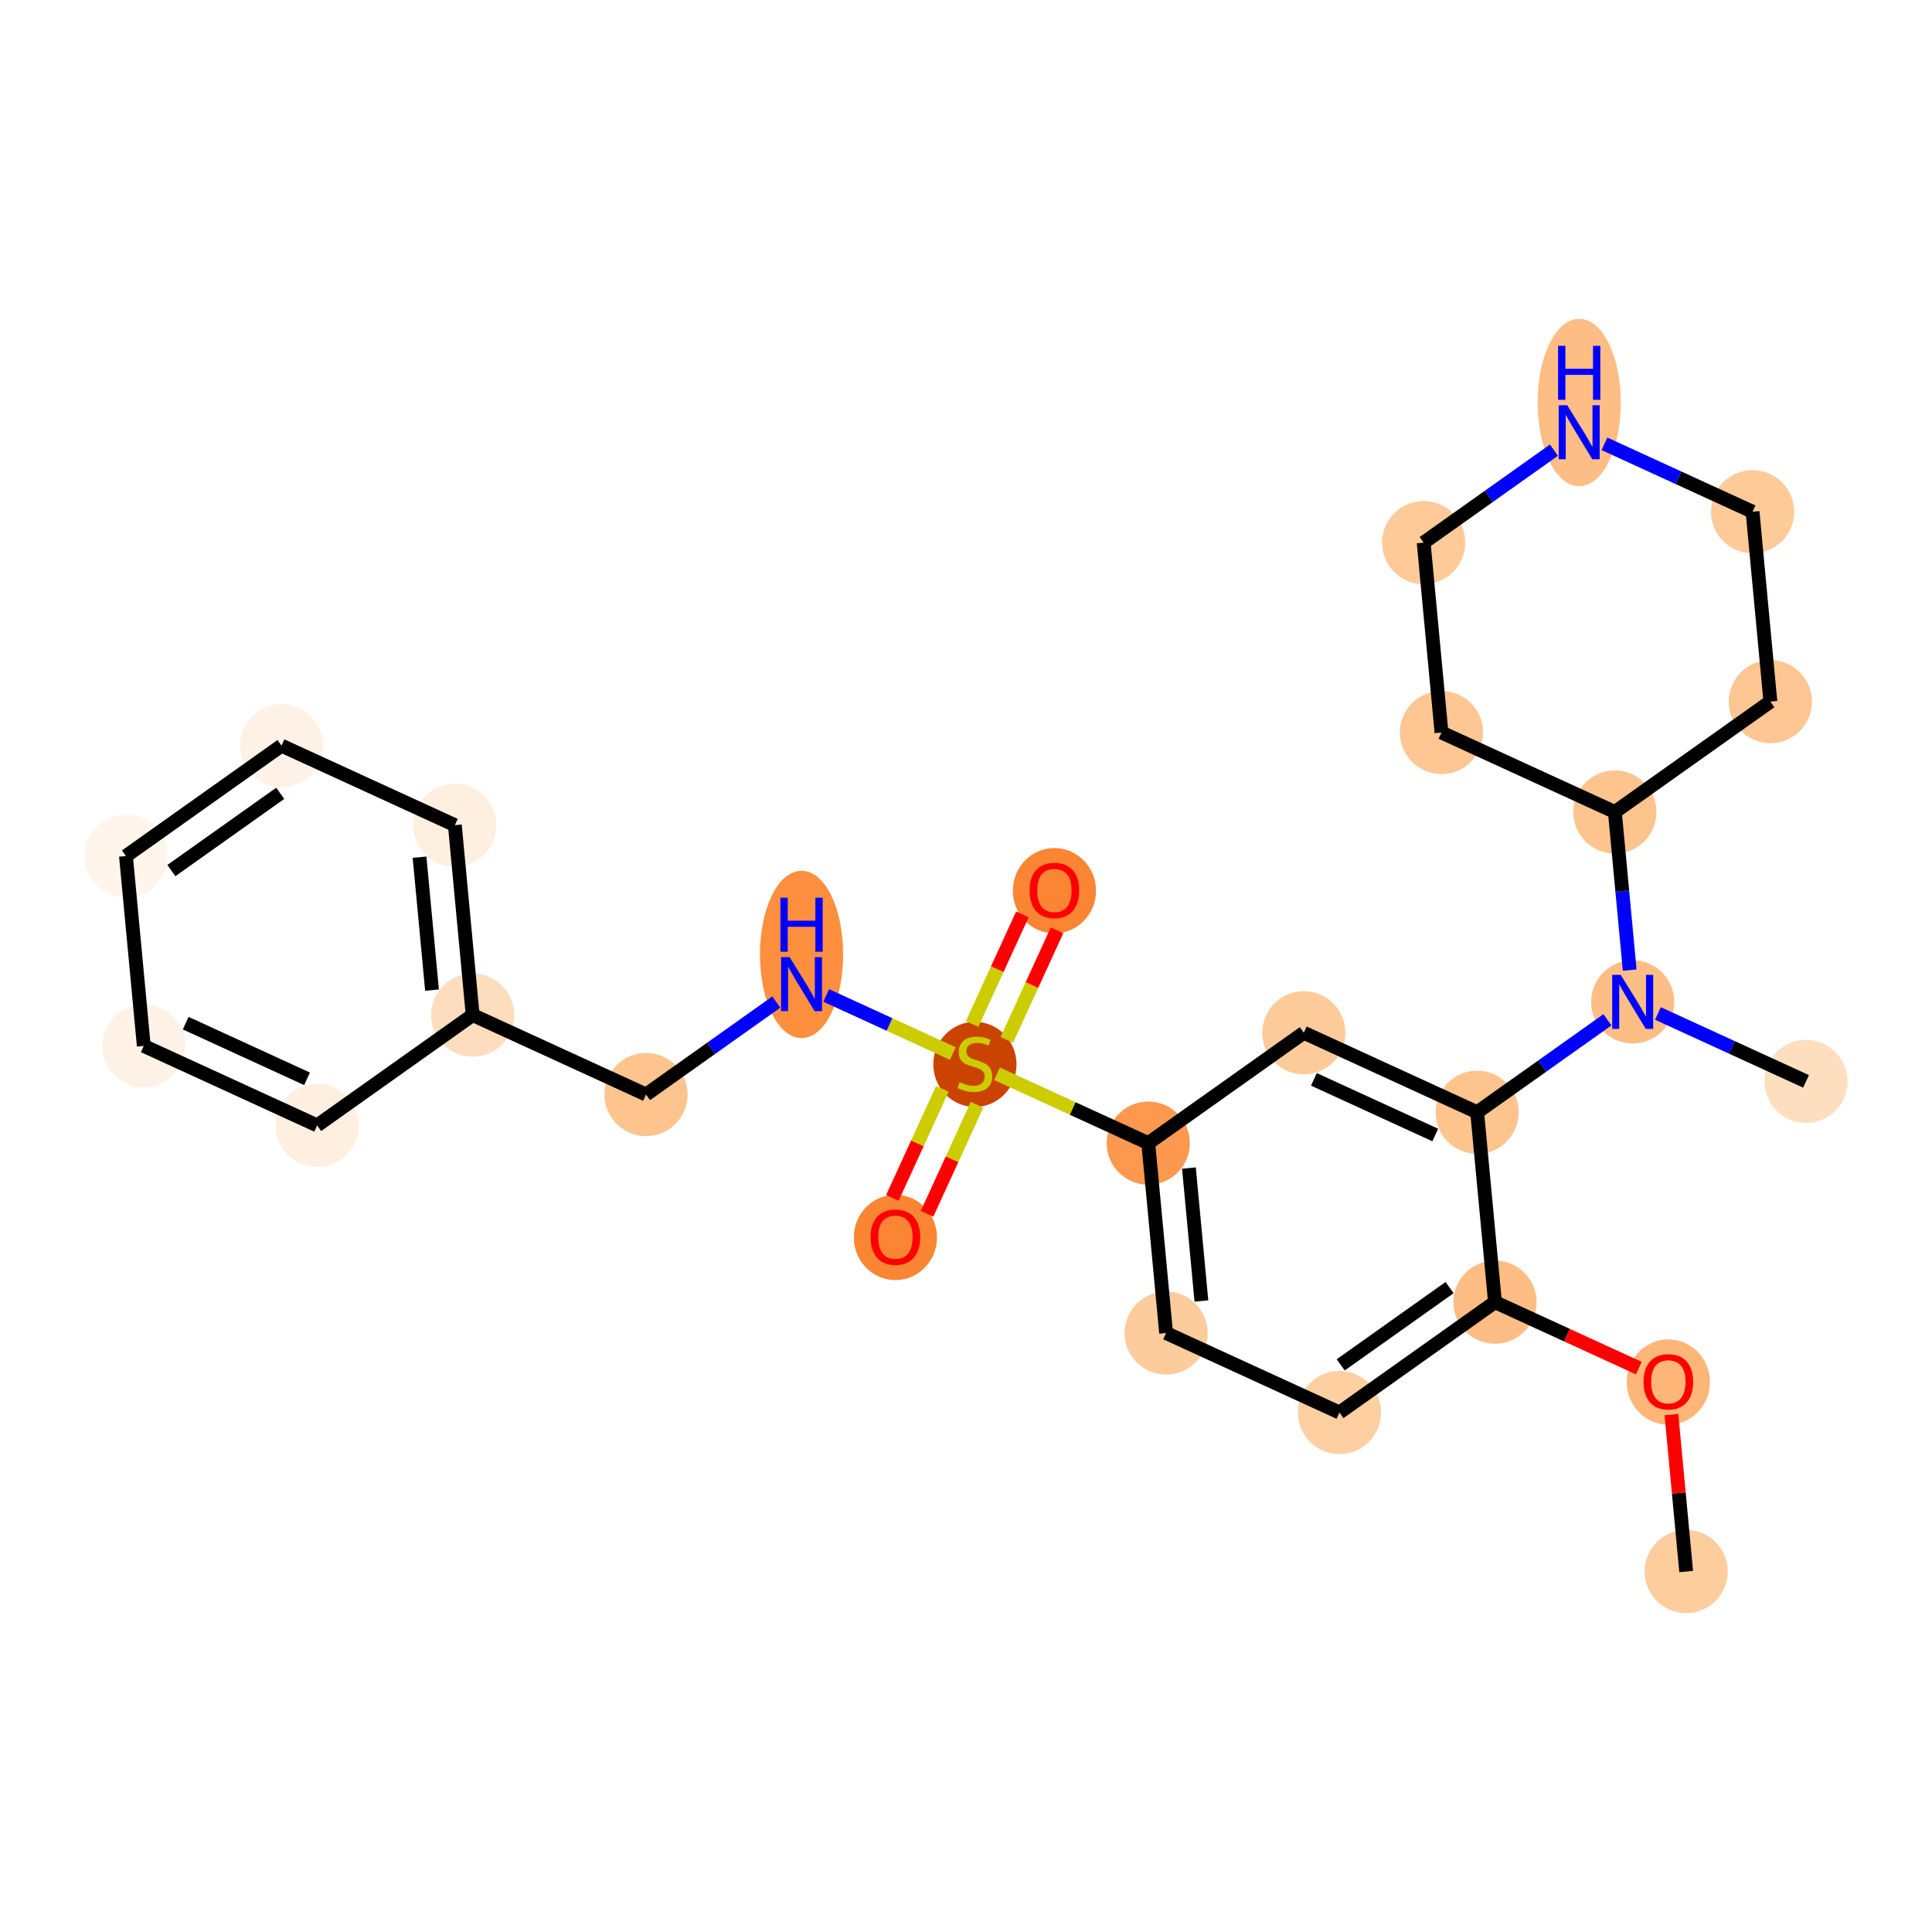<?xml version='1.0' encoding='iso-8859-1'?>
<svg version='1.1' baseProfile='full'
              xmlns='http://www.w3.org/2000/svg'
                      xmlns:rdkit='http://www.rdkit.org/xml'
                      xmlns:xlink='http://www.w3.org/1999/xlink'
                  xml:space='preserve'
width='280px' height='280px' viewBox='0 0 280 280'>
<!-- END OF HEADER -->
<rect style='opacity:1.0;fill:#FFFFFF;stroke:none' width='280' height='280' x='0' y='0'> </rect>
<ellipse cx='244.373' cy='227.757' rx='5.528' ry='5.528'  style='fill:#FDCD9E;fill-rule:evenodd;stroke:#FDCD9E;stroke-width:1.0px;stroke-linecap:butt;stroke-linejoin:miter;stroke-opacity:1' />
<ellipse cx='241.789' cy='200.299' rx='5.528' ry='5.684'  style='fill:#FDB678;fill-rule:evenodd;stroke:#FDB678;stroke-width:1.0px;stroke-linecap:butt;stroke-linejoin:miter;stroke-opacity:1' />
<ellipse cx='216.664' cy='188.717' rx='5.528' ry='5.528'  style='fill:#FDBD84;fill-rule:evenodd;stroke:#FDBD84;stroke-width:1.0px;stroke-linecap:butt;stroke-linejoin:miter;stroke-opacity:1' />
<ellipse cx='194.124' cy='204.714' rx='5.528' ry='5.528'  style='fill:#FDCFA1;fill-rule:evenodd;stroke:#FDCFA1;stroke-width:1.0px;stroke-linecap:butt;stroke-linejoin:miter;stroke-opacity:1' />
<ellipse cx='169' cy='193.192' rx='5.528' ry='5.528'  style='fill:#FDCC9C;fill-rule:evenodd;stroke:#FDCC9C;stroke-width:1.0px;stroke-linecap:butt;stroke-linejoin:miter;stroke-opacity:1' />
<ellipse cx='166.416' cy='165.673' rx='5.528' ry='5.528'  style='fill:#FD994E;fill-rule:evenodd;stroke:#FD994E;stroke-width:1.0px;stroke-linecap:butt;stroke-linejoin:miter;stroke-opacity:1' />
<ellipse cx='141.292' cy='154.257' rx='5.528' ry='5.668'  style='fill:#CB4301;fill-rule:evenodd;stroke:#CB4301;stroke-width:1.0px;stroke-linecap:butt;stroke-linejoin:miter;stroke-opacity:1' />
<ellipse cx='152.814' cy='129.088' rx='5.528' ry='5.684'  style='fill:#FA8533;fill-rule:evenodd;stroke:#FA8533;stroke-width:1.0px;stroke-linecap:butt;stroke-linejoin:miter;stroke-opacity:1' />
<ellipse cx='129.77' cy='179.337' rx='5.528' ry='5.684'  style='fill:#FA8533;fill-rule:evenodd;stroke:#FA8533;stroke-width:1.0px;stroke-linecap:butt;stroke-linejoin:miter;stroke-opacity:1' />
<ellipse cx='116.168' cy='138.325' rx='5.528' ry='11.623'  style='fill:#FD8F3F;fill-rule:evenodd;stroke:#FD8F3F;stroke-width:1.0px;stroke-linecap:butt;stroke-linejoin:miter;stroke-opacity:1' />
<ellipse cx='93.628' cy='158.627' rx='5.528' ry='5.528'  style='fill:#FDC48E;fill-rule:evenodd;stroke:#FDC48E;stroke-width:1.0px;stroke-linecap:butt;stroke-linejoin:miter;stroke-opacity:1' />
<ellipse cx='68.504' cy='147.106' rx='5.528' ry='5.528'  style='fill:#FDDDBD;fill-rule:evenodd;stroke:#FDDDBD;stroke-width:1.0px;stroke-linecap:butt;stroke-linejoin:miter;stroke-opacity:1' />
<ellipse cx='65.92' cy='119.587' rx='5.528' ry='5.528'  style='fill:#FEEFE0;fill-rule:evenodd;stroke:#FEEFE0;stroke-width:1.0px;stroke-linecap:butt;stroke-linejoin:miter;stroke-opacity:1' />
<ellipse cx='40.795' cy='108.065' rx='5.528' ry='5.528'  style='fill:#FEF2E6;fill-rule:evenodd;stroke:#FEF2E6;stroke-width:1.0px;stroke-linecap:butt;stroke-linejoin:miter;stroke-opacity:1' />
<ellipse cx='18.255' cy='124.062' rx='5.528' ry='5.528'  style='fill:#FFF5EB;fill-rule:evenodd;stroke:#FFF5EB;stroke-width:1.0px;stroke-linecap:butt;stroke-linejoin:miter;stroke-opacity:1' />
<ellipse cx='20.839' cy='151.581' rx='5.528' ry='5.528'  style='fill:#FEF2E6;fill-rule:evenodd;stroke:#FEF2E6;stroke-width:1.0px;stroke-linecap:butt;stroke-linejoin:miter;stroke-opacity:1' />
<ellipse cx='45.963' cy='163.103' rx='5.528' ry='5.528'  style='fill:#FEEFE0;fill-rule:evenodd;stroke:#FEEFE0;stroke-width:1.0px;stroke-linecap:butt;stroke-linejoin:miter;stroke-opacity:1' />
<ellipse cx='188.956' cy='149.676' rx='5.528' ry='5.528'  style='fill:#FDCB9A;fill-rule:evenodd;stroke:#FDCB9A;stroke-width:1.0px;stroke-linecap:butt;stroke-linejoin:miter;stroke-opacity:1' />
<ellipse cx='214.08' cy='161.198' rx='5.528' ry='5.528'  style='fill:#FDC48E;fill-rule:evenodd;stroke:#FDC48E;stroke-width:1.0px;stroke-linecap:butt;stroke-linejoin:miter;stroke-opacity:1' />
<ellipse cx='236.621' cy='145.2' rx='5.528' ry='5.535'  style='fill:#FDBE85;fill-rule:evenodd;stroke:#FDBE85;stroke-width:1.0px;stroke-linecap:butt;stroke-linejoin:miter;stroke-opacity:1' />
<ellipse cx='261.745' cy='156.722' rx='5.528' ry='5.528'  style='fill:#FDDFC0;fill-rule:evenodd;stroke:#FDDFC0;stroke-width:1.0px;stroke-linecap:butt;stroke-linejoin:miter;stroke-opacity:1' />
<ellipse cx='234.037' cy='117.681' rx='5.528' ry='5.528'  style='fill:#FDC48E;fill-rule:evenodd;stroke:#FDC48E;stroke-width:1.0px;stroke-linecap:butt;stroke-linejoin:miter;stroke-opacity:1' />
<ellipse cx='256.577' cy='101.684' rx='5.528' ry='5.528'  style='fill:#FDC692;fill-rule:evenodd;stroke:#FDC692;stroke-width:1.0px;stroke-linecap:butt;stroke-linejoin:miter;stroke-opacity:1' />
<ellipse cx='253.993' cy='74.165' rx='5.528' ry='5.528'  style='fill:#FDCA98;fill-rule:evenodd;stroke:#FDCA98;stroke-width:1.0px;stroke-linecap:butt;stroke-linejoin:miter;stroke-opacity:1' />
<ellipse cx='228.869' cy='58.338' rx='5.528' ry='11.623'  style='fill:#FDBD84;fill-rule:evenodd;stroke:#FDBD84;stroke-width:1.0px;stroke-linecap:butt;stroke-linejoin:miter;stroke-opacity:1' />
<ellipse cx='206.328' cy='78.641' rx='5.528' ry='5.528'  style='fill:#FDCA98;fill-rule:evenodd;stroke:#FDCA98;stroke-width:1.0px;stroke-linecap:butt;stroke-linejoin:miter;stroke-opacity:1' />
<ellipse cx='208.912' cy='106.16' rx='5.528' ry='5.528'  style='fill:#FDC692;fill-rule:evenodd;stroke:#FDC692;stroke-width:1.0px;stroke-linecap:butt;stroke-linejoin:miter;stroke-opacity:1' />
<path class='bond-0 atom-0 atom-1' d='M 244.373,227.757 L 243.305,216.383' style='fill:none;fill-rule:evenodd;stroke:#000000;stroke-width:2.0px;stroke-linecap:butt;stroke-linejoin:miter;stroke-opacity:1' />
<path class='bond-0 atom-0 atom-1' d='M 243.305,216.383 L 242.237,205.009' style='fill:none;fill-rule:evenodd;stroke:#FF0000;stroke-width:2.0px;stroke-linecap:butt;stroke-linejoin:miter;stroke-opacity:1' />
<path class='bond-1 atom-1 atom-2' d='M 237.504,198.274 L 227.084,193.495' style='fill:none;fill-rule:evenodd;stroke:#FF0000;stroke-width:2.0px;stroke-linecap:butt;stroke-linejoin:miter;stroke-opacity:1' />
<path class='bond-1 atom-1 atom-2' d='M 227.084,193.495 L 216.664,188.717' style='fill:none;fill-rule:evenodd;stroke:#000000;stroke-width:2.0px;stroke-linecap:butt;stroke-linejoin:miter;stroke-opacity:1' />
<path class='bond-2 atom-2 atom-3' d='M 216.664,188.717 L 194.124,204.714' style='fill:none;fill-rule:evenodd;stroke:#000000;stroke-width:2.0px;stroke-linecap:butt;stroke-linejoin:miter;stroke-opacity:1' />
<path class='bond-2 atom-2 atom-3' d='M 210.084,186.608 L 194.306,197.806' style='fill:none;fill-rule:evenodd;stroke:#000000;stroke-width:2.0px;stroke-linecap:butt;stroke-linejoin:miter;stroke-opacity:1' />
<path class='bond-26 atom-18 atom-2' d='M 214.08,161.198 L 216.664,188.717' style='fill:none;fill-rule:evenodd;stroke:#000000;stroke-width:2.0px;stroke-linecap:butt;stroke-linejoin:miter;stroke-opacity:1' />
<path class='bond-3 atom-3 atom-4' d='M 194.124,204.714 L 169,193.192' style='fill:none;fill-rule:evenodd;stroke:#000000;stroke-width:2.0px;stroke-linecap:butt;stroke-linejoin:miter;stroke-opacity:1' />
<path class='bond-4 atom-4 atom-5' d='M 169,193.192 L 166.416,165.673' style='fill:none;fill-rule:evenodd;stroke:#000000;stroke-width:2.0px;stroke-linecap:butt;stroke-linejoin:miter;stroke-opacity:1' />
<path class='bond-4 atom-4 atom-5' d='M 174.116,188.548 L 172.308,169.284' style='fill:none;fill-rule:evenodd;stroke:#000000;stroke-width:2.0px;stroke-linecap:butt;stroke-linejoin:miter;stroke-opacity:1' />
<path class='bond-5 atom-5 atom-6' d='M 166.416,165.673 L 155.454,160.646' style='fill:none;fill-rule:evenodd;stroke:#000000;stroke-width:2.0px;stroke-linecap:butt;stroke-linejoin:miter;stroke-opacity:1' />
<path class='bond-5 atom-5 atom-6' d='M 155.454,160.646 L 144.493,155.619' style='fill:none;fill-rule:evenodd;stroke:#CCCC00;stroke-width:2.0px;stroke-linecap:butt;stroke-linejoin:miter;stroke-opacity:1' />
<path class='bond-16 atom-5 atom-17' d='M 166.416,165.673 L 188.956,149.676' style='fill:none;fill-rule:evenodd;stroke:#000000;stroke-width:2.0px;stroke-linecap:butt;stroke-linejoin:miter;stroke-opacity:1' />
<path class='bond-6 atom-6 atom-7' d='M 145.911,150.71 L 149.554,142.767' style='fill:none;fill-rule:evenodd;stroke:#CCCC00;stroke-width:2.0px;stroke-linecap:butt;stroke-linejoin:miter;stroke-opacity:1' />
<path class='bond-6 atom-6 atom-7' d='M 149.554,142.767 L 153.196,134.824' style='fill:none;fill-rule:evenodd;stroke:#FF0000;stroke-width:2.0px;stroke-linecap:butt;stroke-linejoin:miter;stroke-opacity:1' />
<path class='bond-6 atom-6 atom-7' d='M 140.886,148.406 L 144.529,140.463' style='fill:none;fill-rule:evenodd;stroke:#CCCC00;stroke-width:2.0px;stroke-linecap:butt;stroke-linejoin:miter;stroke-opacity:1' />
<path class='bond-6 atom-6 atom-7' d='M 144.529,140.463 L 148.171,132.52' style='fill:none;fill-rule:evenodd;stroke:#FF0000;stroke-width:2.0px;stroke-linecap:butt;stroke-linejoin:miter;stroke-opacity:1' />
<path class='bond-7 atom-6 atom-8' d='M 136.577,157.803 L 132.953,165.705' style='fill:none;fill-rule:evenodd;stroke:#CCCC00;stroke-width:2.0px;stroke-linecap:butt;stroke-linejoin:miter;stroke-opacity:1' />
<path class='bond-7 atom-6 atom-8' d='M 132.953,165.705 L 129.329,173.607' style='fill:none;fill-rule:evenodd;stroke:#FF0000;stroke-width:2.0px;stroke-linecap:butt;stroke-linejoin:miter;stroke-opacity:1' />
<path class='bond-7 atom-6 atom-8' d='M 141.601,160.108 L 137.978,168.009' style='fill:none;fill-rule:evenodd;stroke:#CCCC00;stroke-width:2.0px;stroke-linecap:butt;stroke-linejoin:miter;stroke-opacity:1' />
<path class='bond-7 atom-6 atom-8' d='M 137.978,168.009 L 134.354,175.911' style='fill:none;fill-rule:evenodd;stroke:#FF0000;stroke-width:2.0px;stroke-linecap:butt;stroke-linejoin:miter;stroke-opacity:1' />
<path class='bond-8 atom-6 atom-9' d='M 138.091,152.684 L 128.915,148.476' style='fill:none;fill-rule:evenodd;stroke:#CCCC00;stroke-width:2.0px;stroke-linecap:butt;stroke-linejoin:miter;stroke-opacity:1' />
<path class='bond-8 atom-6 atom-9' d='M 128.915,148.476 L 119.739,144.268' style='fill:none;fill-rule:evenodd;stroke:#0000FF;stroke-width:2.0px;stroke-linecap:butt;stroke-linejoin:miter;stroke-opacity:1' />
<path class='bond-9 atom-9 atom-10' d='M 112.508,145.227 L 103.068,151.927' style='fill:none;fill-rule:evenodd;stroke:#0000FF;stroke-width:2.0px;stroke-linecap:butt;stroke-linejoin:miter;stroke-opacity:1' />
<path class='bond-9 atom-9 atom-10' d='M 103.068,151.927 L 93.628,158.627' style='fill:none;fill-rule:evenodd;stroke:#000000;stroke-width:2.0px;stroke-linecap:butt;stroke-linejoin:miter;stroke-opacity:1' />
<path class='bond-10 atom-10 atom-11' d='M 93.628,158.627 L 68.504,147.106' style='fill:none;fill-rule:evenodd;stroke:#000000;stroke-width:2.0px;stroke-linecap:butt;stroke-linejoin:miter;stroke-opacity:1' />
<path class='bond-11 atom-11 atom-12' d='M 68.504,147.106 L 65.92,119.587' style='fill:none;fill-rule:evenodd;stroke:#000000;stroke-width:2.0px;stroke-linecap:butt;stroke-linejoin:miter;stroke-opacity:1' />
<path class='bond-11 atom-11 atom-12' d='M 62.612,143.495 L 60.803,124.231' style='fill:none;fill-rule:evenodd;stroke:#000000;stroke-width:2.0px;stroke-linecap:butt;stroke-linejoin:miter;stroke-opacity:1' />
<path class='bond-28 atom-16 atom-11' d='M 45.963,163.103 L 68.504,147.106' style='fill:none;fill-rule:evenodd;stroke:#000000;stroke-width:2.0px;stroke-linecap:butt;stroke-linejoin:miter;stroke-opacity:1' />
<path class='bond-12 atom-12 atom-13' d='M 65.92,119.587 L 40.795,108.065' style='fill:none;fill-rule:evenodd;stroke:#000000;stroke-width:2.0px;stroke-linecap:butt;stroke-linejoin:miter;stroke-opacity:1' />
<path class='bond-13 atom-13 atom-14' d='M 40.795,108.065 L 18.255,124.062' style='fill:none;fill-rule:evenodd;stroke:#000000;stroke-width:2.0px;stroke-linecap:butt;stroke-linejoin:miter;stroke-opacity:1' />
<path class='bond-13 atom-13 atom-14' d='M 40.614,114.973 L 24.836,126.171' style='fill:none;fill-rule:evenodd;stroke:#000000;stroke-width:2.0px;stroke-linecap:butt;stroke-linejoin:miter;stroke-opacity:1' />
<path class='bond-14 atom-14 atom-15' d='M 18.255,124.062 L 20.839,151.581' style='fill:none;fill-rule:evenodd;stroke:#000000;stroke-width:2.0px;stroke-linecap:butt;stroke-linejoin:miter;stroke-opacity:1' />
<path class='bond-15 atom-15 atom-16' d='M 20.839,151.581 L 45.963,163.103' style='fill:none;fill-rule:evenodd;stroke:#000000;stroke-width:2.0px;stroke-linecap:butt;stroke-linejoin:miter;stroke-opacity:1' />
<path class='bond-15 atom-15 atom-16' d='M 26.912,148.285 L 44.499,156.35' style='fill:none;fill-rule:evenodd;stroke:#000000;stroke-width:2.0px;stroke-linecap:butt;stroke-linejoin:miter;stroke-opacity:1' />
<path class='bond-17 atom-17 atom-18' d='M 188.956,149.676 L 214.08,161.198' style='fill:none;fill-rule:evenodd;stroke:#000000;stroke-width:2.0px;stroke-linecap:butt;stroke-linejoin:miter;stroke-opacity:1' />
<path class='bond-17 atom-17 atom-18' d='M 190.421,156.429 L 208.007,164.494' style='fill:none;fill-rule:evenodd;stroke:#000000;stroke-width:2.0px;stroke-linecap:butt;stroke-linejoin:miter;stroke-opacity:1' />
<path class='bond-18 atom-18 atom-19' d='M 214.08,161.198 L 223.521,154.498' style='fill:none;fill-rule:evenodd;stroke:#000000;stroke-width:2.0px;stroke-linecap:butt;stroke-linejoin:miter;stroke-opacity:1' />
<path class='bond-18 atom-18 atom-19' d='M 223.521,154.498 L 232.961,147.798' style='fill:none;fill-rule:evenodd;stroke:#0000FF;stroke-width:2.0px;stroke-linecap:butt;stroke-linejoin:miter;stroke-opacity:1' />
<path class='bond-19 atom-19 atom-20' d='M 240.28,146.879 L 251.012,151.8' style='fill:none;fill-rule:evenodd;stroke:#0000FF;stroke-width:2.0px;stroke-linecap:butt;stroke-linejoin:miter;stroke-opacity:1' />
<path class='bond-19 atom-19 atom-20' d='M 251.012,151.8 L 261.745,156.722' style='fill:none;fill-rule:evenodd;stroke:#000000;stroke-width:2.0px;stroke-linecap:butt;stroke-linejoin:miter;stroke-opacity:1' />
<path class='bond-20 atom-19 atom-21' d='M 236.188,140.596 L 235.112,129.138' style='fill:none;fill-rule:evenodd;stroke:#0000FF;stroke-width:2.0px;stroke-linecap:butt;stroke-linejoin:miter;stroke-opacity:1' />
<path class='bond-20 atom-19 atom-21' d='M 235.112,129.138 L 234.037,117.681' style='fill:none;fill-rule:evenodd;stroke:#000000;stroke-width:2.0px;stroke-linecap:butt;stroke-linejoin:miter;stroke-opacity:1' />
<path class='bond-21 atom-21 atom-22' d='M 234.037,117.681 L 256.577,101.684' style='fill:none;fill-rule:evenodd;stroke:#000000;stroke-width:2.0px;stroke-linecap:butt;stroke-linejoin:miter;stroke-opacity:1' />
<path class='bond-27 atom-26 atom-21' d='M 208.912,106.16 L 234.037,117.681' style='fill:none;fill-rule:evenodd;stroke:#000000;stroke-width:2.0px;stroke-linecap:butt;stroke-linejoin:miter;stroke-opacity:1' />
<path class='bond-22 atom-22 atom-23' d='M 256.577,101.684 L 253.993,74.165' style='fill:none;fill-rule:evenodd;stroke:#000000;stroke-width:2.0px;stroke-linecap:butt;stroke-linejoin:miter;stroke-opacity:1' />
<path class='bond-23 atom-23 atom-24' d='M 253.993,74.165 L 243.26,69.243' style='fill:none;fill-rule:evenodd;stroke:#000000;stroke-width:2.0px;stroke-linecap:butt;stroke-linejoin:miter;stroke-opacity:1' />
<path class='bond-23 atom-23 atom-24' d='M 243.26,69.243 L 232.528,64.322' style='fill:none;fill-rule:evenodd;stroke:#0000FF;stroke-width:2.0px;stroke-linecap:butt;stroke-linejoin:miter;stroke-opacity:1' />
<path class='bond-24 atom-24 atom-25' d='M 225.209,65.241 L 215.769,71.941' style='fill:none;fill-rule:evenodd;stroke:#0000FF;stroke-width:2.0px;stroke-linecap:butt;stroke-linejoin:miter;stroke-opacity:1' />
<path class='bond-24 atom-24 atom-25' d='M 215.769,71.941 L 206.328,78.641' style='fill:none;fill-rule:evenodd;stroke:#000000;stroke-width:2.0px;stroke-linecap:butt;stroke-linejoin:miter;stroke-opacity:1' />
<path class='bond-25 atom-25 atom-26' d='M 206.328,78.641 L 208.912,106.16' style='fill:none;fill-rule:evenodd;stroke:#000000;stroke-width:2.0px;stroke-linecap:butt;stroke-linejoin:miter;stroke-opacity:1' />
<path  class='atom-1' d='M 238.195 200.26
Q 238.195 198.381, 239.124 197.331
Q 240.053 196.28, 241.789 196.28
Q 243.524 196.28, 244.453 197.331
Q 245.382 198.381, 245.382 200.26
Q 245.382 202.162, 244.442 203.246
Q 243.502 204.318, 241.789 204.318
Q 240.064 204.318, 239.124 203.246
Q 238.195 202.173, 238.195 200.26
M 241.789 203.434
Q 242.983 203.434, 243.624 202.637
Q 244.276 201.83, 244.276 200.26
Q 244.276 198.724, 243.624 197.95
Q 242.983 197.165, 241.789 197.165
Q 240.595 197.165, 239.942 197.939
Q 239.301 198.713, 239.301 200.26
Q 239.301 201.841, 239.942 202.637
Q 240.595 203.434, 241.789 203.434
' fill='#FF0000'/>
<path  class='atom-6' d='M 139.081 156.838
Q 139.169 156.871, 139.534 157.026
Q 139.899 157.181, 140.297 157.28
Q 140.706 157.369, 141.104 157.369
Q 141.845 157.369, 142.276 157.015
Q 142.707 156.65, 142.707 156.02
Q 142.707 155.589, 142.486 155.324
Q 142.276 155.058, 141.944 154.914
Q 141.613 154.771, 141.06 154.605
Q 140.363 154.395, 139.943 154.196
Q 139.534 153.997, 139.236 153.577
Q 138.948 153.157, 138.948 152.449
Q 138.948 151.465, 139.611 150.857
Q 140.286 150.249, 141.613 150.249
Q 142.519 150.249, 143.547 150.68
L 143.293 151.531
Q 142.353 151.144, 141.646 151.144
Q 140.883 151.144, 140.463 151.465
Q 140.043 151.775, 140.054 152.316
Q 140.054 152.736, 140.264 152.991
Q 140.485 153.245, 140.794 153.389
Q 141.115 153.532, 141.646 153.698
Q 142.353 153.919, 142.774 154.141
Q 143.194 154.362, 143.492 154.815
Q 143.802 155.257, 143.802 156.02
Q 143.802 157.104, 143.072 157.69
Q 142.353 158.264, 141.148 158.264
Q 140.452 158.264, 139.921 158.11
Q 139.401 157.966, 138.782 157.712
L 139.081 156.838
' fill='#CCCC00'/>
<path  class='atom-7' d='M 149.22 129.05
Q 149.22 127.17, 150.149 126.12
Q 151.078 125.069, 152.814 125.069
Q 154.549 125.069, 155.478 126.12
Q 156.407 127.17, 156.407 129.05
Q 156.407 130.951, 155.467 132.035
Q 154.527 133.107, 152.814 133.107
Q 151.089 133.107, 150.149 132.035
Q 149.22 130.962, 149.22 129.05
M 152.814 132.223
Q 154.008 132.223, 154.649 131.427
Q 155.301 130.62, 155.301 129.05
Q 155.301 127.513, 154.649 126.739
Q 154.008 125.954, 152.814 125.954
Q 151.62 125.954, 150.967 126.728
Q 150.326 127.502, 150.326 129.05
Q 150.326 130.631, 150.967 131.427
Q 151.62 132.223, 152.814 132.223
' fill='#FF0000'/>
<path  class='atom-8' d='M 126.177 179.298
Q 126.177 177.418, 127.106 176.368
Q 128.035 175.318, 129.77 175.318
Q 131.506 175.318, 132.435 176.368
Q 133.364 177.418, 133.364 179.298
Q 133.364 181.2, 132.424 182.283
Q 131.484 183.355, 129.77 183.355
Q 128.046 183.355, 127.106 182.283
Q 126.177 181.211, 126.177 179.298
M 129.77 182.471
Q 130.964 182.471, 131.606 181.675
Q 132.258 180.868, 132.258 179.298
Q 132.258 177.761, 131.606 176.987
Q 130.964 176.202, 129.77 176.202
Q 128.576 176.202, 127.924 176.976
Q 127.283 177.75, 127.283 179.298
Q 127.283 180.879, 127.924 181.675
Q 128.576 182.471, 129.77 182.471
' fill='#FF0000'/>
<path  class='atom-9' d='M 114.438 138.716
L 117.003 142.862
Q 117.257 143.271, 117.666 144.012
Q 118.075 144.753, 118.097 144.797
L 118.097 138.716
L 119.136 138.716
L 119.136 146.544
L 118.064 146.544
L 115.311 142.011
Q 114.99 141.48, 114.648 140.872
Q 114.316 140.264, 114.216 140.076
L 114.216 146.544
L 113.199 146.544
L 113.199 138.716
L 114.438 138.716
' fill='#0000FF'/>
<path  class='atom-9' d='M 113.105 130.106
L 114.167 130.106
L 114.167 133.434
L 118.169 133.434
L 118.169 130.106
L 119.23 130.106
L 119.23 137.933
L 118.169 137.933
L 118.169 134.318
L 114.167 134.318
L 114.167 137.933
L 113.105 137.933
L 113.105 130.106
' fill='#0000FF'/>
<path  class='atom-19' d='M 234.89 141.287
L 237.455 145.433
Q 237.71 145.842, 238.119 146.582
Q 238.528 147.323, 238.55 147.367
L 238.55 141.287
L 239.589 141.287
L 239.589 149.114
L 238.517 149.114
L 235.764 144.581
Q 235.443 144.051, 235.1 143.442
Q 234.769 142.834, 234.669 142.646
L 234.669 149.114
L 233.652 149.114
L 233.652 141.287
L 234.89 141.287
' fill='#0000FF'/>
<path  class='atom-24' d='M 227.138 58.73
L 229.703 62.876
Q 229.958 63.285, 230.367 64.025
Q 230.776 64.766, 230.798 64.81
L 230.798 58.73
L 231.837 58.73
L 231.837 66.557
L 230.765 66.557
L 228.012 62.024
Q 227.691 61.494, 227.348 60.886
Q 227.017 60.277, 226.917 60.089
L 226.917 66.557
L 225.9 66.557
L 225.9 58.73
L 227.138 58.73
' fill='#0000FF'/>
<path  class='atom-24' d='M 225.806 50.119
L 226.867 50.119
L 226.867 53.447
L 230.87 53.447
L 230.87 50.119
L 231.931 50.119
L 231.931 57.947
L 230.87 57.947
L 230.87 54.331
L 226.867 54.331
L 226.867 57.947
L 225.806 57.947
L 225.806 50.119
' fill='#0000FF'/>
</svg>
